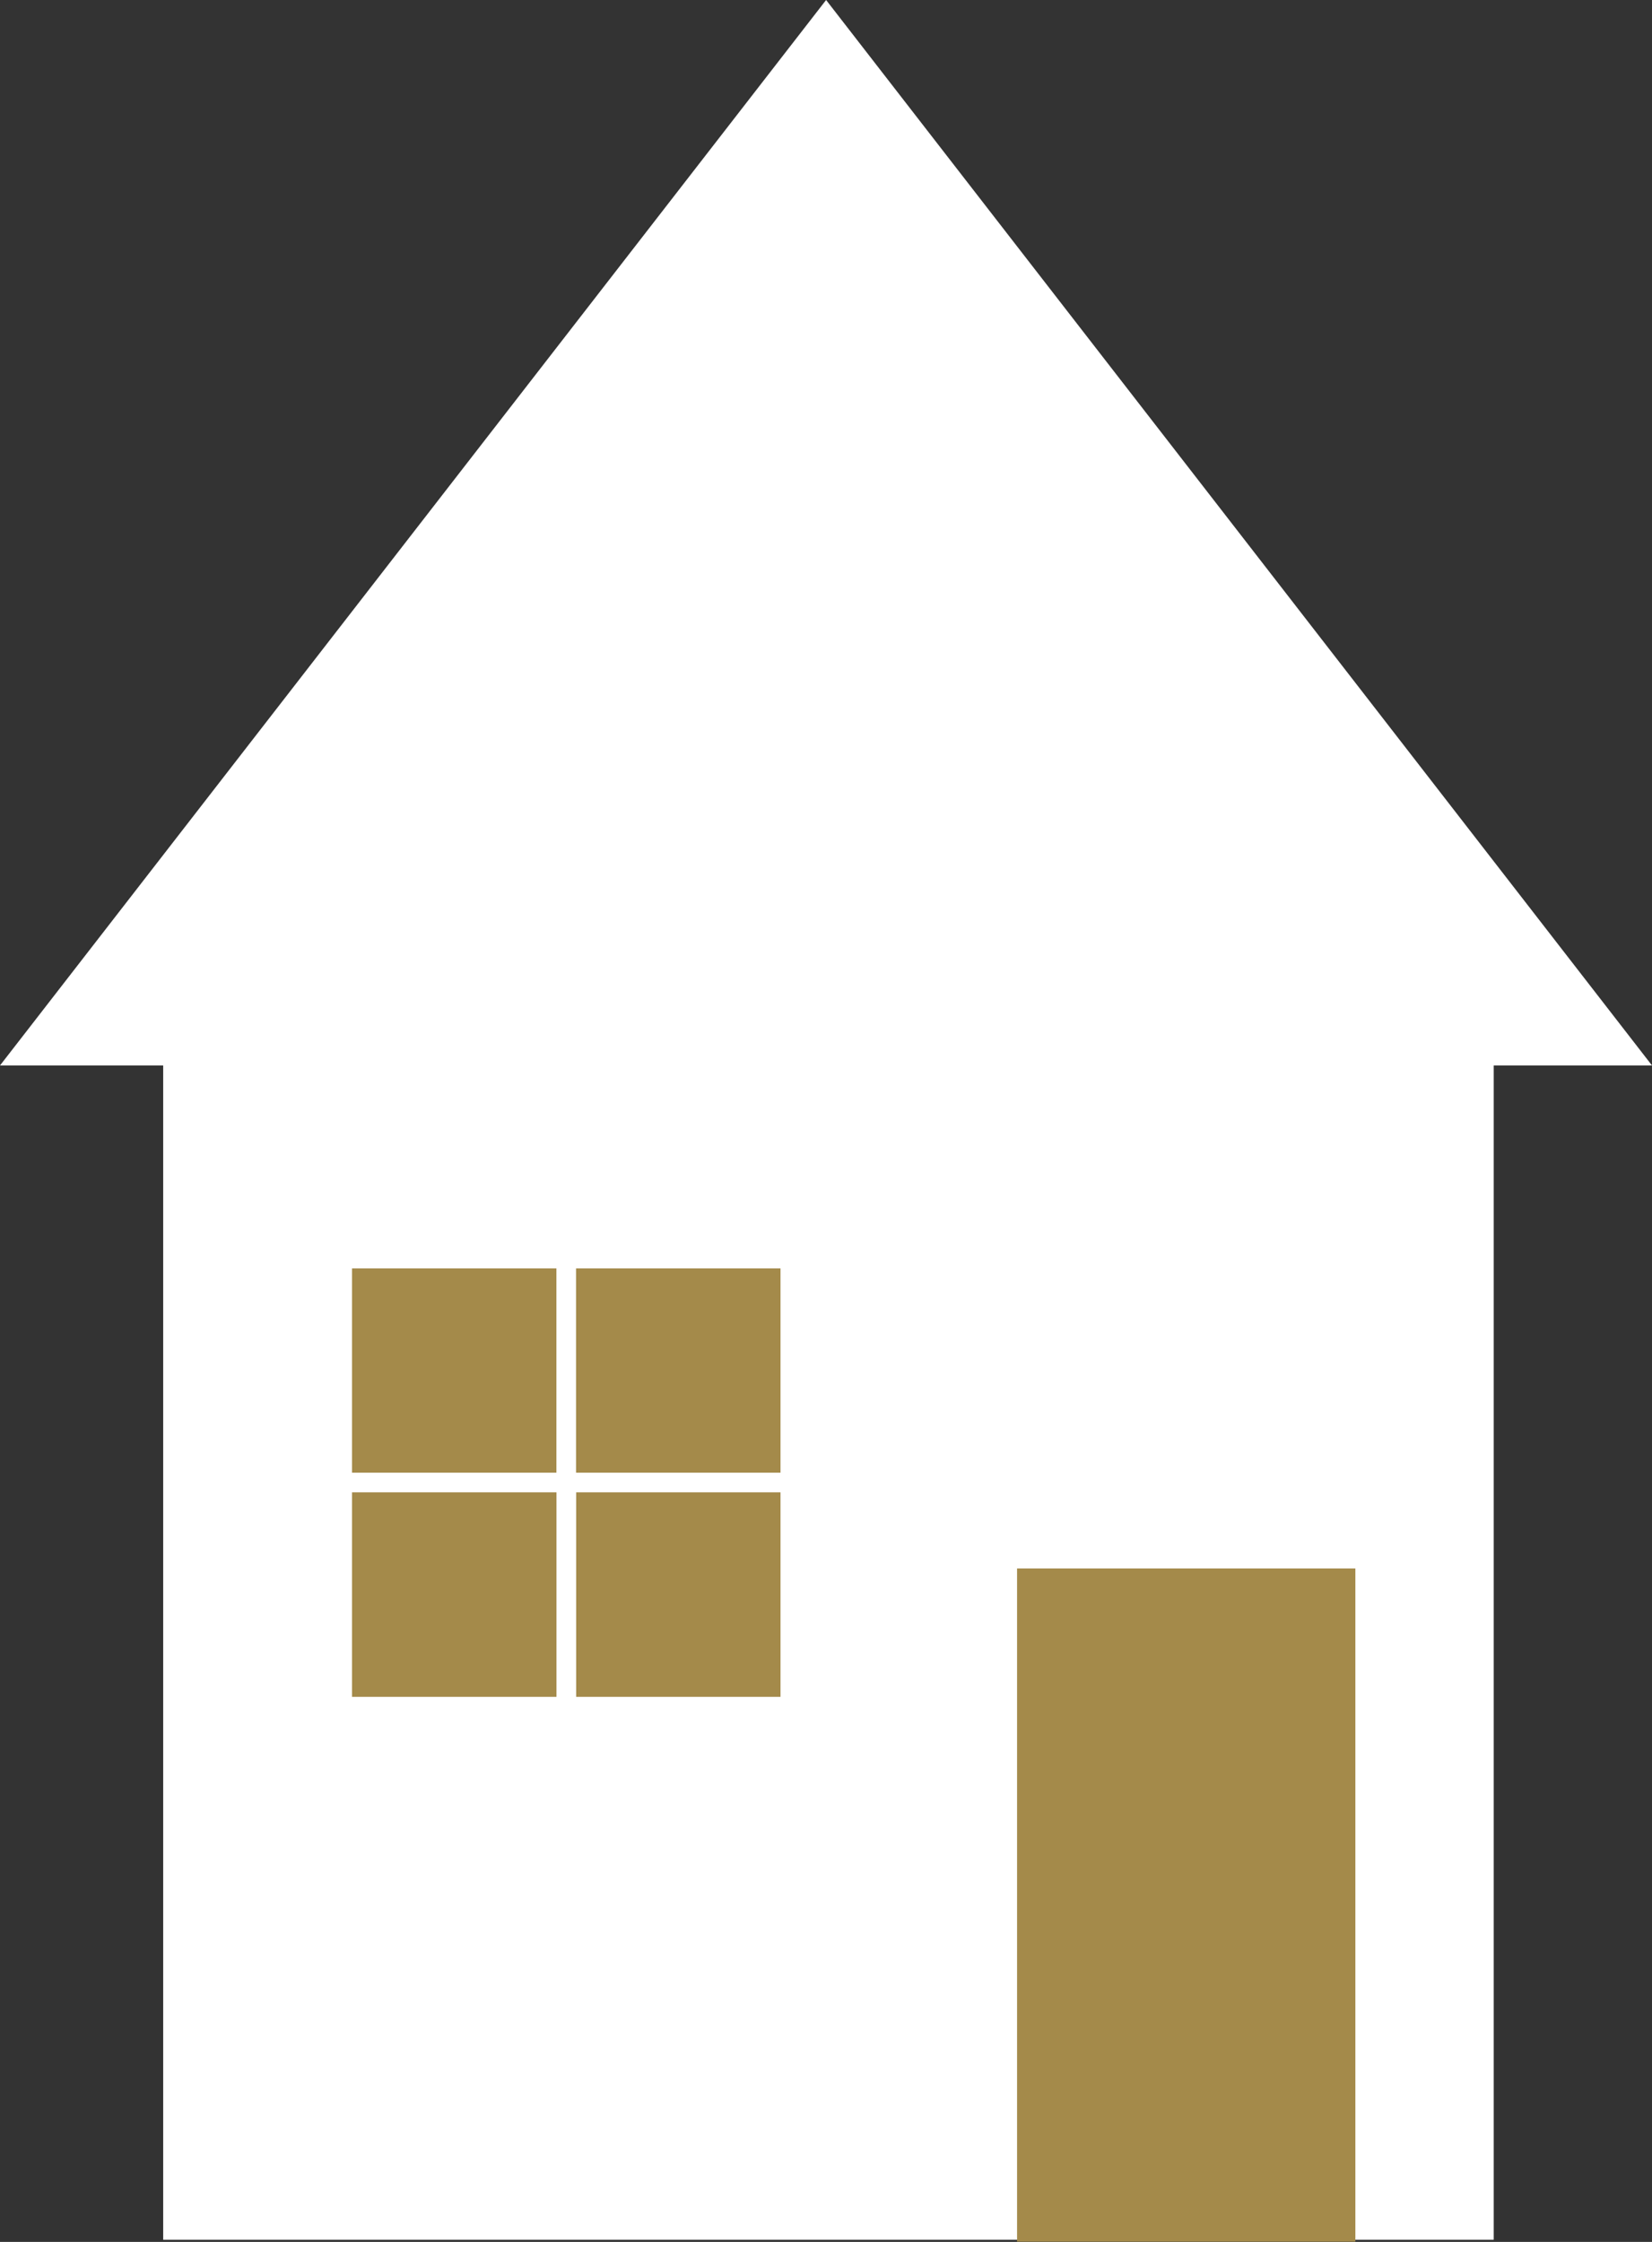 <svg xmlns="http://www.w3.org/2000/svg" viewBox="0 0 84.43 114.55"><rect x="0" y="0" width="84.43" height="114.55" fill="#333333" stroke="none"/><defs><style>.cls-1{fill:#fff;}.cls-2,.cls-3{fill:#a48a4a;}.cls-2{stroke:#fff;stroke-miterlimit:10;}</style></defs><title>Asset 2</title><g id="Layer_2" data-name="Layer 2"><g id="Layer_1-2" data-name="Layer 1"><polygon class="cls-1" points="42.22 0 0 54.44 8.34 54.44 8.34 114.44 76.34 114.44 76.34 54.44 84.43 54.44 42.22 0"/><rect class="cls-2" x="17.49" y="64.31" width="11.45" height="11.45"/><rect class="cls-2" x="28.94" y="64.31" width="11.45" height="11.45"/><rect class="cls-2" x="28.94" y="75.75" width="11.45" height="11.45"/><rect class="cls-2" x="17.49" y="75.75" width="11.45" height="11.45"/><rect class="cls-3" x="51.98" y="80.14" width="17.29" height="34.4"/></g></g></svg>